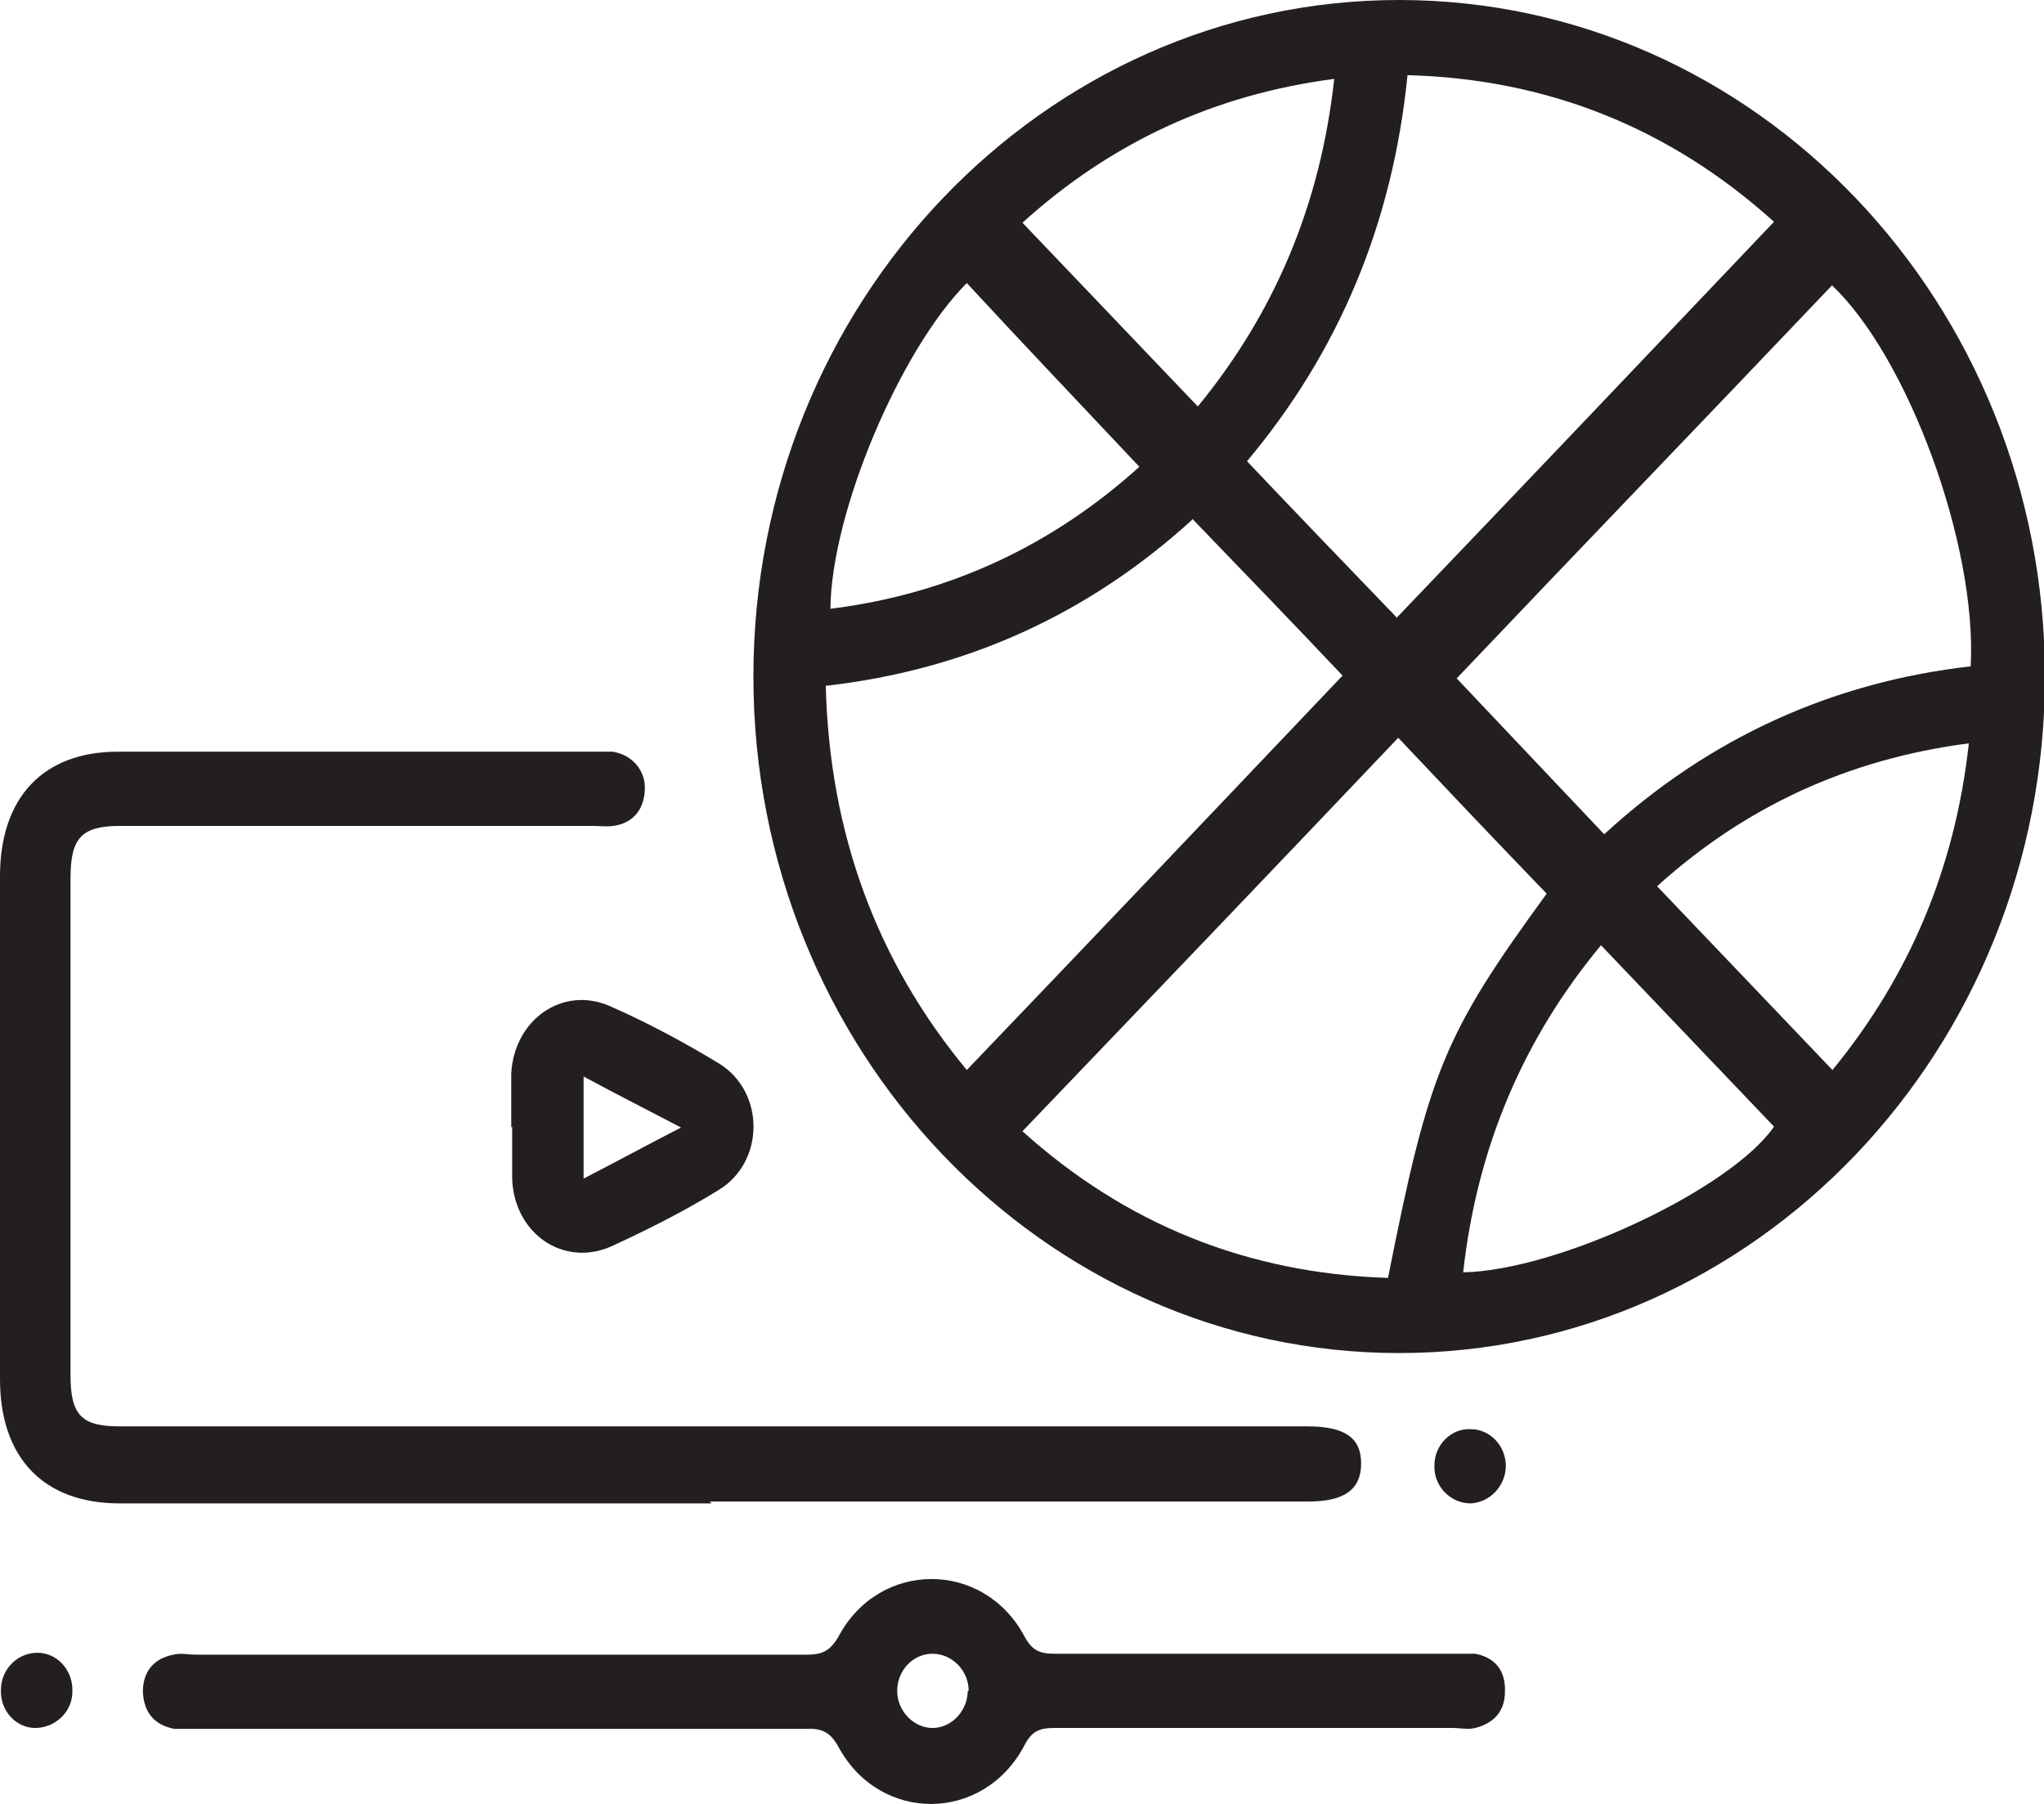 <?xml version="1.0" encoding="UTF-8"?>
<svg id="Layer_2" data-name="Layer 2" xmlns="http://www.w3.org/2000/svg" viewBox="0 0 22.03 19.44">
  <defs>
    <style>
      .cls-1 {
        fill: #231f20;
        stroke-width: 0px;
      }
    </style>
  </defs>
  <g id="Layer_1-2" data-name="Layer 1">
    <g>
      <path class="cls-1" d="M12.91,4.38c.82-1,1.32-2.16,1.47-3.53-1.3.17-2.41.69-3.36,1.55.63.66,1.25,1.31,1.89,1.98M8.95,6.56c1.29-.16,2.4-.69,3.33-1.53-.63-.67-1.25-1.32-1.86-1.98-.71.71-1.46,2.46-1.47,3.51M17.86,9.55c.64.67,1.26,1.32,1.89,1.98.82-1,1.32-2.16,1.47-3.52-1.31.17-2.42.69-3.36,1.54M17.26,10.18c-.84,1.01-1.34,2.18-1.49,3.53,1.03-.02,2.89-.9,3.35-1.57-.62-.65-1.24-1.3-1.87-1.96M14.96,13.77c.44-2.22.6-2.62,1.71-4.14-.55-.57-1.09-1.14-1.6-1.68-1.33,1.4-2.68,2.81-4.05,4.24,1.11,1,2.42,1.53,3.93,1.58M19.75,3.07c-1.36,1.43-2.72,2.84-4.05,4.24.51.54,1.05,1.11,1.59,1.68,1.13-1.04,2.46-1.64,3.95-1.81.07-1.31-.68-3.34-1.5-4.11M12.85,5.6c-1.12,1.02-2.44,1.62-3.95,1.79.04,1.59.55,2.97,1.52,4.14,1.37-1.43,2.72-2.85,4.05-4.25-.52-.55-1.06-1.11-1.62-1.69M15.05,6.66c1.36-1.42,2.71-2.84,4.07-4.27-1.12-1.01-2.44-1.54-3.95-1.58-.16,1.6-.74,2.98-1.73,4.16.55.58,1.09,1.14,1.61,1.68M15.08,14.58c-3.84,0-6.96-3.27-6.96-7.29C8.12,3.27,11.24,0,15.08,0c3.84,0,6.96,3.26,6.96,7.29,0,4.02-3.12,7.29-6.96,7.29"/>
      <path class="cls-1" d="M7.67,16.2c-2.13,0-4.25,0-6.38,0-.82,0-1.29-.49-1.29-1.34C0,13.05,0,11.24,0,9.44c0-.85.47-1.34,1.27-1.34,1.71,0,3.43,0,5.14,0,.06,0,.13,0,.19,0,.21.03.36.2.35.41-.01.22-.13.36-.34.39-.07.01-.14,0-.22,0-1.7,0-3.4,0-5.1,0-.41,0-.53.13-.53.56,0,1.79,0,3.57,0,5.36,0,.43.12.55.53.55h12.8c.4,0,.58.12.58.4,0,.28-.18.41-.57.41h-6.45"/>
      <path class="cls-1" d="M10.44,18.22c0-.22-.18-.4-.39-.4-.21,0-.38.18-.38.4,0,.22.18.4.38.4.21,0,.38-.19.38-.4M5.39,18.63h-3.29c-.07,0-.15,0-.22,0-.21-.04-.33-.17-.34-.4,0-.22.12-.36.33-.4.08-.02.16,0,.24,0,2.2,0,4.4,0,6.59,0,.16,0,.25-.04.34-.2.44-.82,1.56-.82,2,0,.08.15.16.19.32.19,1.43,0,2.87,0,4.3,0,.08,0,.16,0,.24,0,.21.04.33.18.32.41,0,.21-.12.34-.32.39-.08.02-.16,0-.24,0-1.43,0-2.87,0-4.3,0-.15,0-.24.03-.32.19-.44.83-1.55.84-2,.02-.09-.17-.19-.21-.36-.2-1.1,0-2.21,0-3.31,0"/>
      <path class="cls-1" d="M6.29,11.6v1.1c.35-.18.68-.36,1.05-.55-.38-.2-.7-.36-1.05-.55M5.51,12.15c0-.19,0-.39,0-.58.03-.58.55-.95,1.06-.73.41.18.8.39,1.18.62.5.31.49,1.06,0,1.36-.37.23-.77.43-1.16.61-.52.23-1.05-.14-1.07-.73,0-.18,0-.37,0-.56"/>
      <path class="cls-1" d="M16.23,15.79c0,.22-.17.4-.38.41-.22,0-.4-.19-.39-.41,0-.22.18-.4.39-.39.21,0,.38.18.38.4"/>
      <path class="cls-1" d="M.38,18.62c-.21,0-.38-.19-.37-.41,0-.23.19-.41.41-.4.21.01.37.2.36.42,0,.22-.19.39-.4.39"/>
    </g>
  </g>
</svg>
